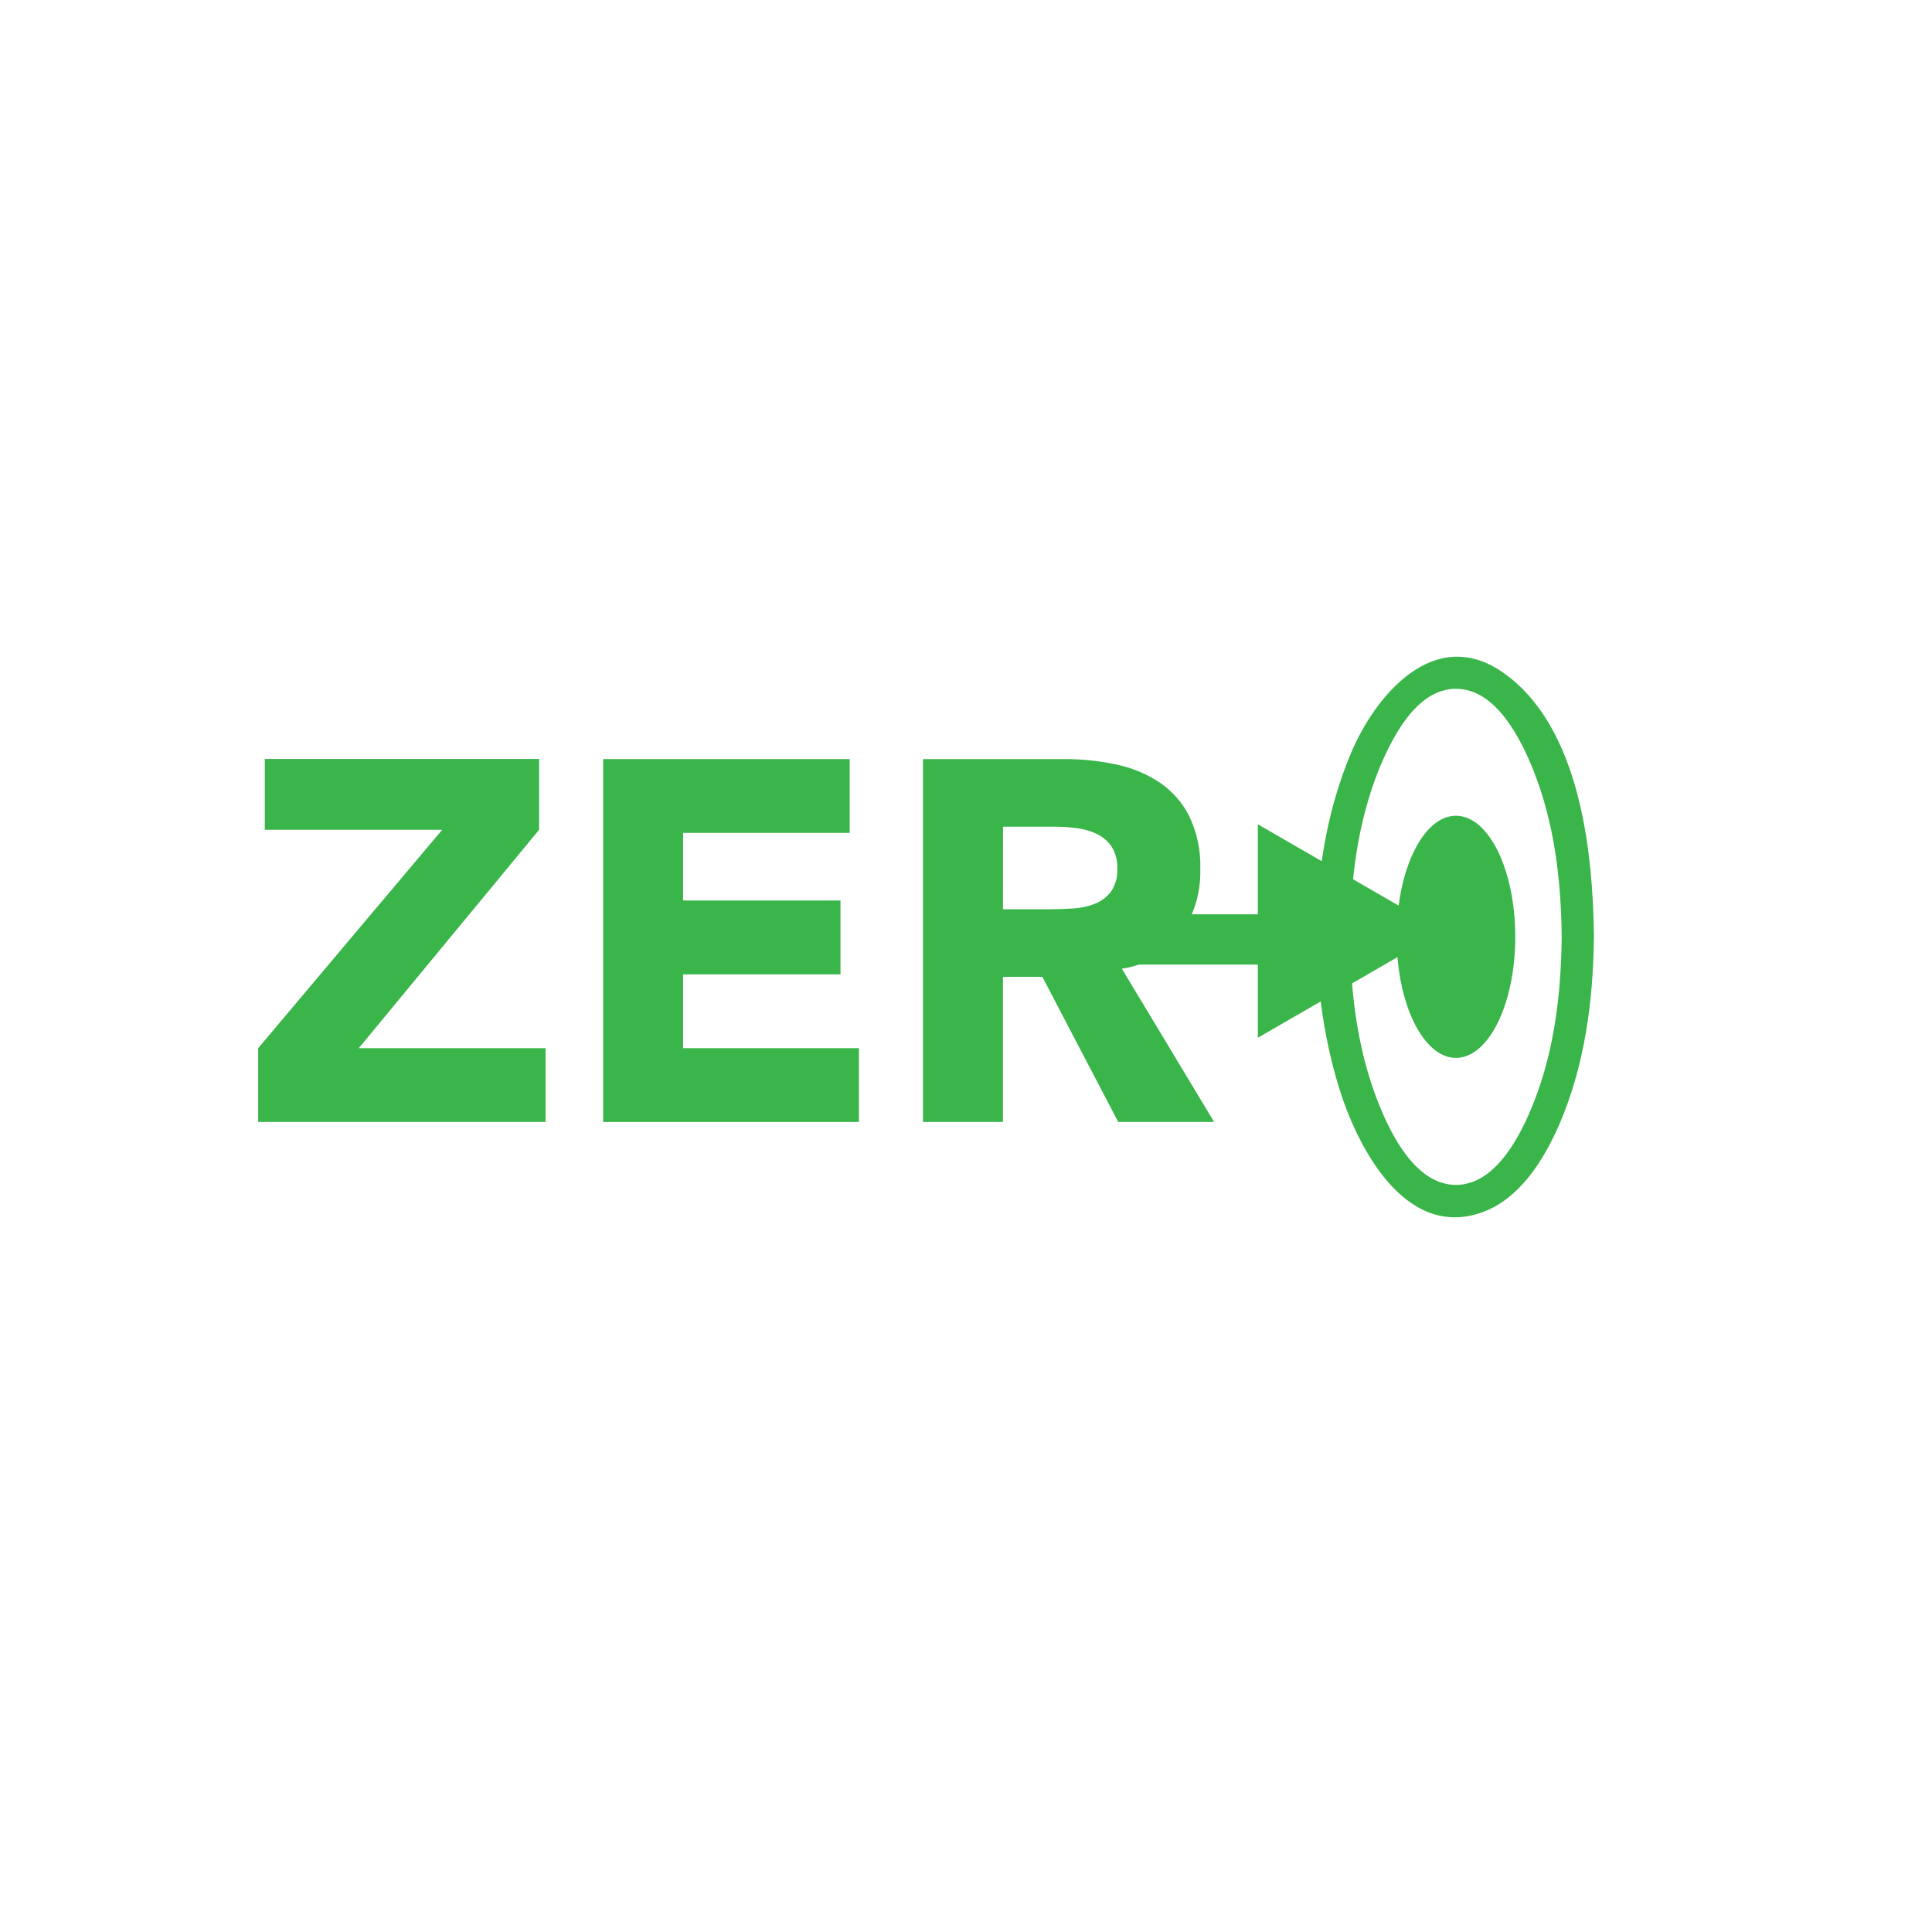 <?xml version="1.0" encoding="UTF-8"?>
<svg xmlns="http://www.w3.org/2000/svg" onmouseup="{ if(window.parent.document.onmouseup) window.parent.document.onmouseup(arguments[0]);}" xml:space="preserve" style="enable-background:new 0 0 300 300;" viewBox="0 0 300 300" y="0px" x="0px" id="presenting" version="1.1" xmlns:xlink="http://www.w3.org/1999/xlink"><style type="text/css">
	.st0{fill:#39B54A;}
</style><title/><g><ellipse data-cppathid="10000" ry="18.8" rx="9.21" cy="145.47" cx="226.08" class="st0"/><path data-cppathid="10001" d="M242.5,145.47c-0.09,8.77-1.13,17.71-4.42,25.91c-1.94,4.86-5.79,12.61-12,12.61s-10.06-7.75-12-12.61   c-3.26-8.16-4.41-17.17-4.41-25.91s1.15-17.74,4.41-25.91c2-4.86,5.8-12.61,12-12.61s10.06,7.75,12,12.61   C241.37,127.76,242.41,136.7,242.5,145.47c0,3.22,5,3.22,5,0c-0.13-13.21-2.16-32.85-14.25-41.13   c-10.54-7.22-19.66,3.54-23.49,12.65c-6.62,15.77-6.84,35.48-1.89,51.74c2.78,9.12,10.14,23.68,22.1,19.58   c6-2.06,9.8-8.27,12.18-13.77c3.94-9.12,5.25-19.2,5.35-29.07C247.53,142.25,242.53,142.25,242.5,145.47z" class="st0"/><path data-cppathid="10002" d="M40.09,162.76l28.57-33.91H41.12v-11h42.59v11l-28,33.91h29v11.46H40.09V162.76z" class="st0"/><path data-cppathid="10003" d="M93.65,117.87h38.29v11.46h-25.87v10.5h24.44v11.47h-24.44v11.46h27.3v11.46H93.65V117.87z" class="st0"/><path data-cppathid="10004" d="M143.32,117.87h21.81c2.74-0.02,5.48,0.26,8.16,0.83c2.41,0.49,4.7,1.44,6.76,2.79   c1.96,1.33,3.55,3.13,4.62,5.25c1.22,2.57,1.81,5.4,1.71,8.24c0.1,3.63-0.98,7.2-3.1,10.15c-2.22,2.88-5.48,4.77-9.08,5.29   l14.33,23.8h-14.89l-11.78-22.53h-6.12v22.53h-12.42V117.87z M155.74,141.19h7.32c1.11,0,2.29-0.04,3.54-0.12   c1.16-0.06,2.3-0.3,3.38-0.72c0.99-0.38,1.86-1.03,2.51-1.87c0.72-1.05,1.08-2.31,1-3.58c0.06-1.2-0.24-2.39-0.87-3.42   c-0.56-0.83-1.33-1.5-2.23-1.95c-0.98-0.47-2.02-0.78-3.1-0.92c-1.14-0.16-2.28-0.24-3.43-0.24h-8.11L155.74,141.19z" class="st0"/><rect data-cppathid="10005" height="7.81" width="69.51" class="st0" y="141.97" x="144.91"/><polygon data-cppathid="10006" points="195.32,161.14 195.32,128 224.02,144.57  " class="st0"/></g></svg>